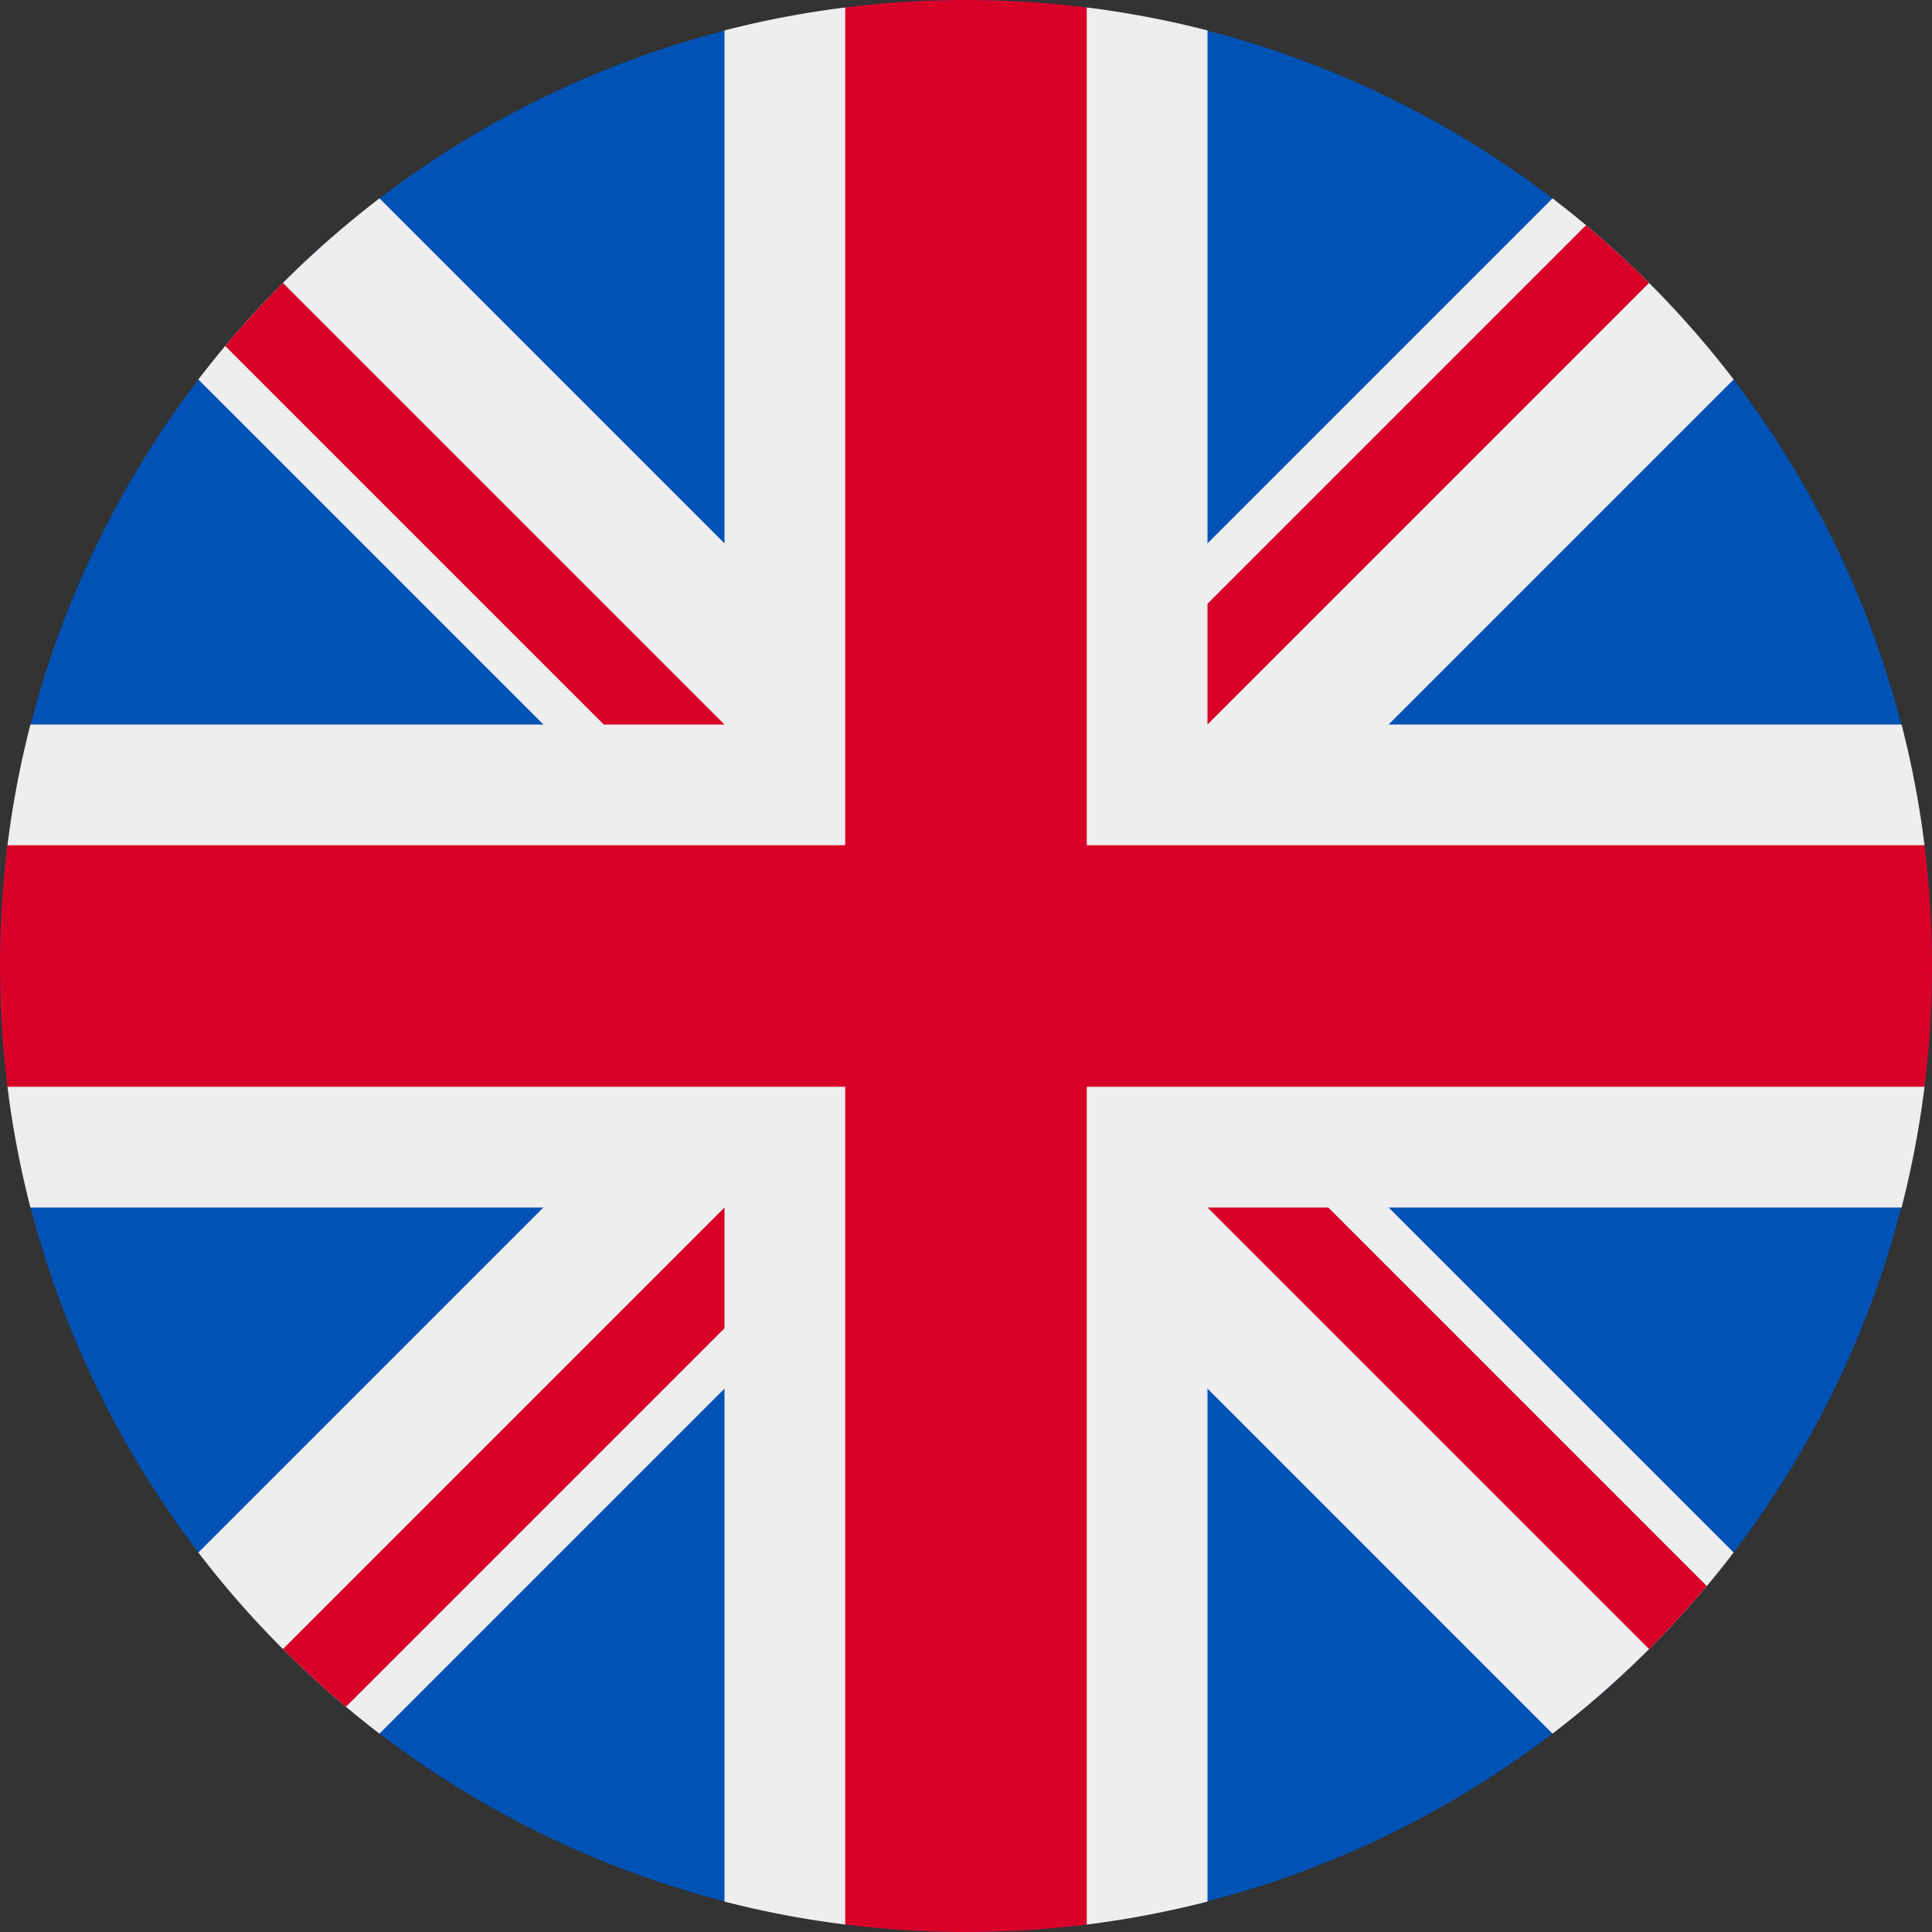 <?xml version="1.0" encoding="UTF-8"?>
<svg xmlns="http://www.w3.org/2000/svg" width="24" height="24" fill="none" viewBox="0 0 512 512">
  <rect x="0" y="0" width="512" height="512" fill="#333333" stroke="none"/>
  <circle cx="256" cy="256" r="256" fill="#0052B4" />
  <path fill="#EEE" d="M459.431 100.569 304 256l155.431 155.431a257.5 257.5 0 0 1-48 48L256 304 100.569 459.431a257.5 257.5 0 0 1-48-48L208 256 52.57 100.569a257.5 257.5 0 0 1 47.999-48L256 208 411.431 52.57a257.5 257.5 0 0 1 48 47.999"/>
  <path fill="#EEE" d="M288 1.98a255 255 0 0 1 32 6.085V192h183.935a255 255 0 0 1 6.084 32L480 256l30.019 32a255 255 0 0 1-6.084 32H320v183.934a255 255 0 0 1-32 6.085L256 480l-32 30.019a255 255 0 0 1-32-6.085V320H8.065a255 255 0 0 1-6.084-32L32 256 1.98 224a255 255 0 0 1 6.085-32H192V8.065a255 255 0 0 1 32-6.085L256 32z"/>
  <path fill="#D80027" d="M288 1.98A259 259 0 0 0 256.505 0h-1.01C244.831.02 234.32.693 224 1.98V224H1.98A259 259 0 0 0 0 256c0 10.837.673 21.517 1.98 32H224v222.019A259 259 0 0 0 256 512c10.837 0 21.517-.674 32-1.981V288h222.019A258 258 0 0 0 512 255.999 258 258 0 0 0 510.019 224H288z"/>
  <path fill="#D80027" fillRule="evenodd" d="M420.315 59.685A258 258 0 0 1 437.02 74.98L320 192v-32zm-360.63 32A258 258 0 0 1 74.981 74.98L192 192h-32zM437.02 437.019a258 258 0 0 0 15.295-16.704L352 320h-32zM91.685 452.315 192 352v-32L74.98 437.019a258 258 0 0 0 16.705 15.296"  clipRule="evenodd"/>
</svg>